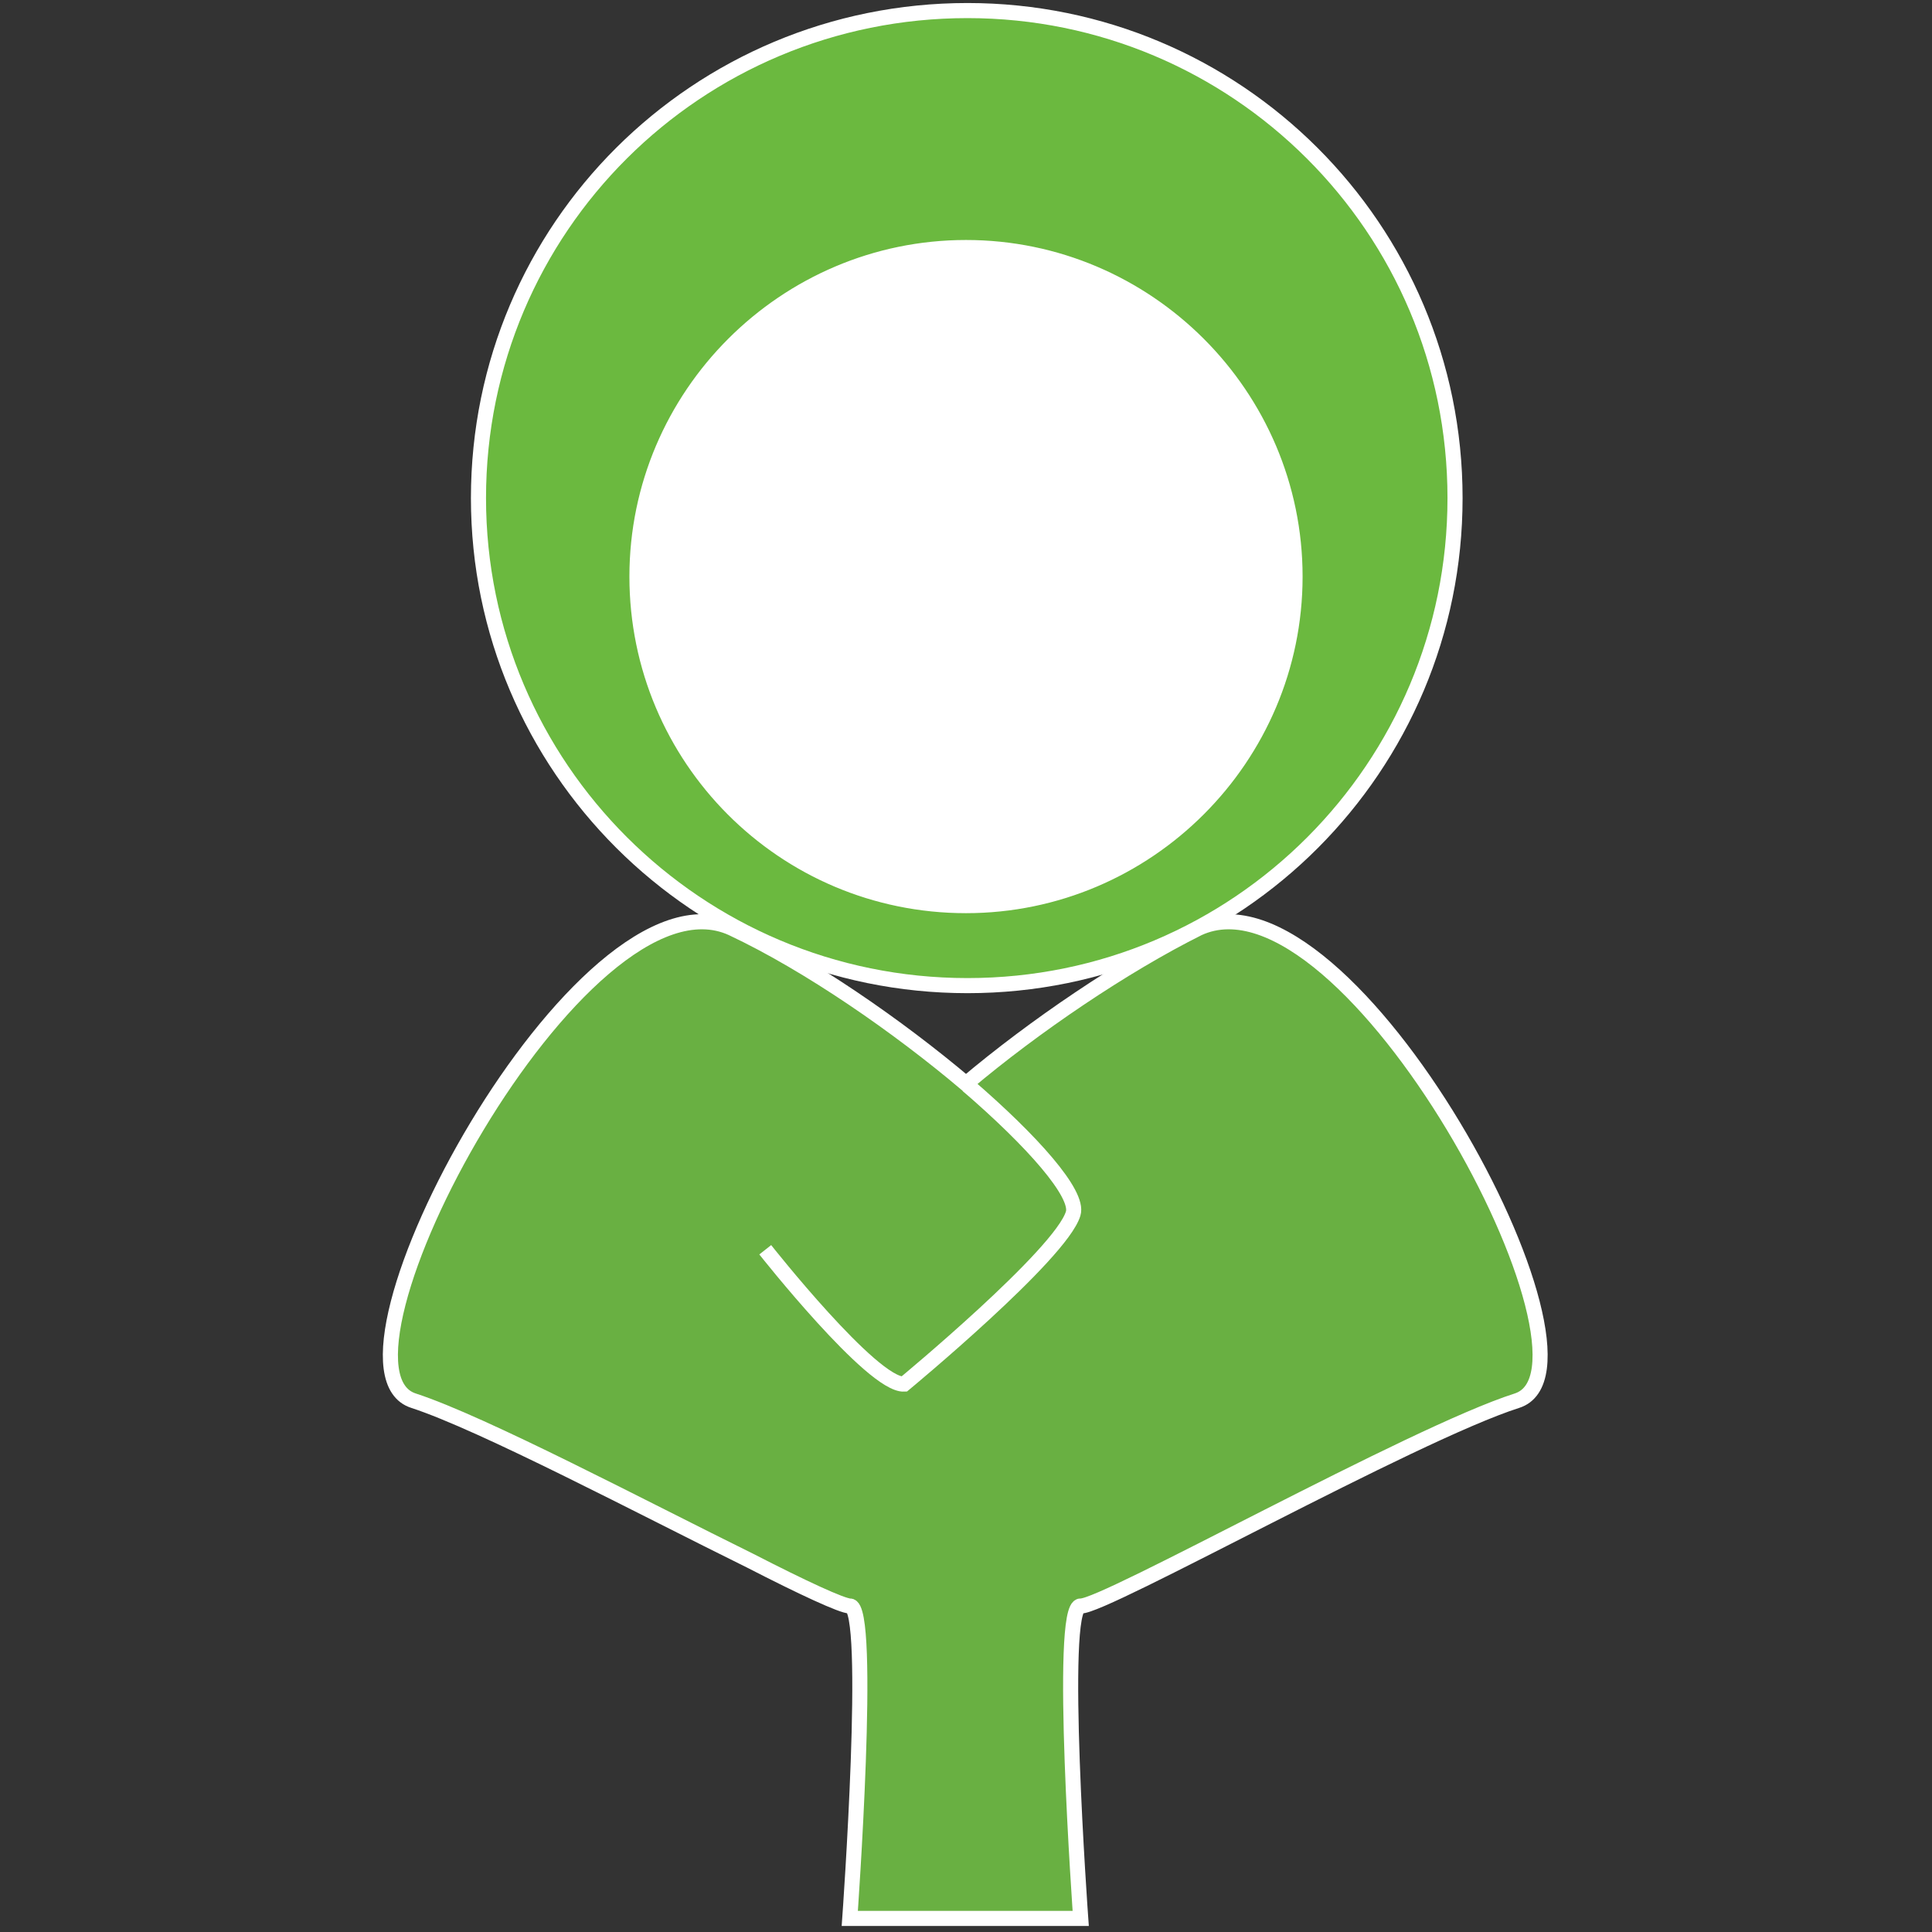 <?xml version="1.0" encoding="utf-8"?>
<!-- Generator: Adobe Illustrator 21.1.0, SVG Export Plug-In . SVG Version: 6.00 Build 0)  -->
<svg version="1.1" id="圖層_1" xmlns="http://www.w3.org/2000/svg" xmlns:xlink="http://www.w3.org/1999/xlink" x="0px" y="0px"
	 viewBox="0 0 128 128" style="enable-background:new 0 0 128 128;" xml:space="preserve">
<rect x="0" y="0" width="128" height="128" fill="#333333" stroke="none"/>
<style type="text/css">
	.st0{fill:#69B042;}
	.st1{fill:none;stroke:#FFFFFF;stroke-miterlimit:10;}
	.st2{fill:#FFFFFF;}
	.st3{fill:#6BB93F;}
</style>
<g>
	<g id="XMLID_1_">
		<g>
			<path class="st0" d="M64,71.8C68.5,68,74.4,64,79.4,61.6c10-4.6,28,29.1,21.1,31.3c-6.9,2.2-27.4,13.7-28.9,13.6s0,20.7,0,20.7
				H56.3c0,0,1.5-20.8,0-20.7c-0.5,0-3.1-1.2-6.6-3c-7-3.5-17.7-9.1-22.3-10.6C20.6,90.7,38.6,57,48.5,61.6
				C53.6,63.9,59.5,68,64,71.8z"/>
		</g>
		<g>
			<path class="st1" d="M64,71.8C64,71.8,64,71.8,64,71.8"/>
			<path class="st1" d="M64,71.8c-4.5-3.8-10.4-7.9-15.5-10.3c-10-4.6-28,29.1-21.1,31.3c4.6,1.5,15.2,7.1,22.3,10.6
				c3.5,1.8,6.1,3,6.6,3c1.5-0.1,0,20.7,0,20.7h15.3c0,0-1.5-20.8,0-20.7s22-11.4,28.9-13.6c6.9-2.2-11.1-35.9-21.1-31.3
				C74.4,64,68.5,68,64,71.8z"/>
			<path class="st1" d="M50.7,82.8c0,0,7.1,9,9.2,8.9c0,0,10.4-8.6,11.2-11.3c0.4-1.3-2.7-4.8-7-8.5"/>
		</g>
	</g>
	<g id="XMLID_2_">
		<g>
			<path class="st2" d="M64,16.5c12,0,21.8,9.8,21.8,21.8C85.8,50.2,76,60,64,60c-12.1,0-21.8-9.8-21.8-21.8
				C42.2,26.2,51.9,16.5,64,16.5z"/>
			<path class="st3" d="M64.1,0.7c17.9,0,32.4,14.5,32.4,32.3c0,17.8-14.5,32.3-32.4,32.3S31.7,50.8,31.7,33
				C31.7,15.1,46.2,0.7,64.1,0.7z M85.8,38.2c0-12-9.8-21.8-21.8-21.8c-12.1,0-21.8,9.8-21.8,21.8c0,12,9.8,21.8,21.8,21.8
				C76,60,85.8,50.2,85.8,38.2z"/>
		</g>
		<g>
			<path class="st1" d="M64.1,0.7C46.2,0.7,31.7,15.1,31.7,33c0,17.8,14.5,32.3,32.4,32.3S96.4,50.8,96.4,33
				C96.4,15.1,81.9,0.7,64.1,0.7z"/>
			<path class="st1" d="M64,60c-12.1,0-21.8-9.8-21.8-21.8c0-12,9.8-21.8,21.8-21.8c12,0,21.8,9.8,21.8,21.8C85.8,50.2,76,60,64,60z
				"/>
		</g>
	</g>
</g>
</svg>
